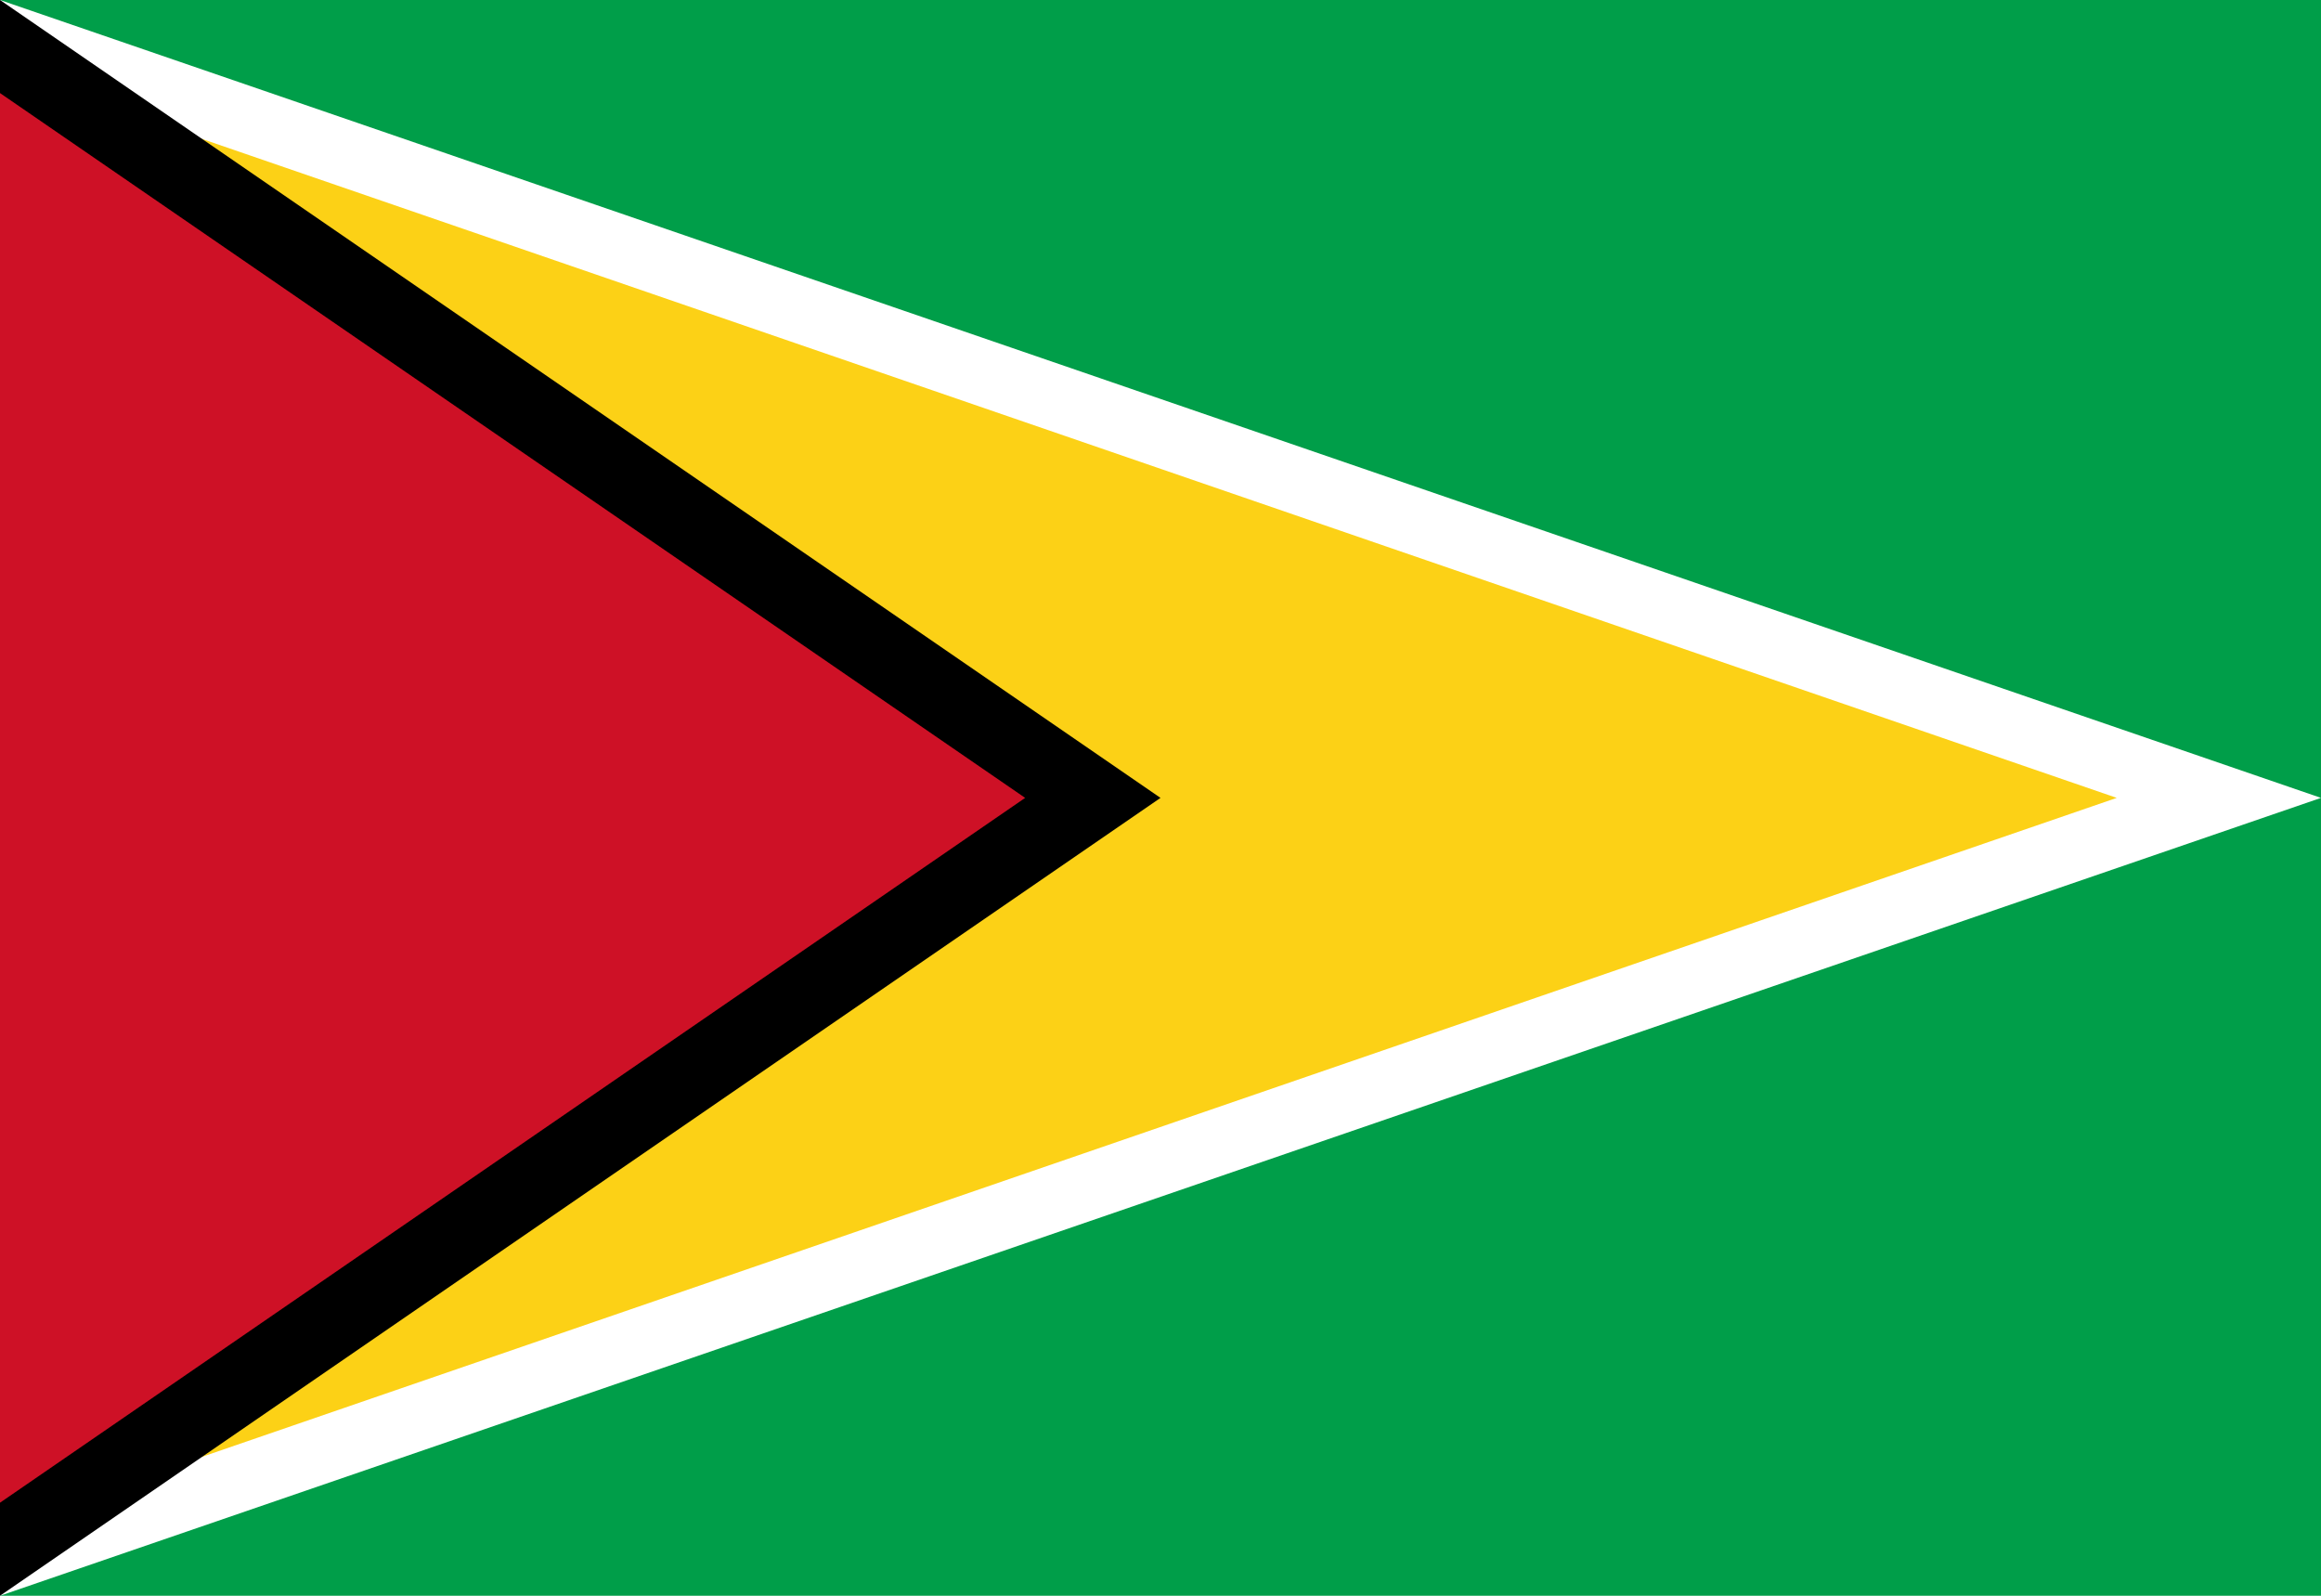<?xml version="1.0" encoding="UTF-8"?>
<svg width="32px" height="22px" viewBox="0 0 32 22" version="1.1" xmlns="http://www.w3.org/2000/svg" xmlns:xlink="http://www.w3.org/1999/xlink">
    <!-- Generator: Sketch 63.1 (92452) - https://sketch.com -->
    <title>GUY</title>
    <desc>Created with Sketch.</desc>
    <g id="Page-1" stroke="none" stroke-width="1" fill="none" fill-rule="evenodd">
        <g id="GUY" fill-rule="nonzero">
            <rect id="Rectangle" fill="#009E49" x="0" y="0" width="32" height="22"></rect>
            <polygon id="Path" fill="#FFFFFF" points="0 0 32 11 0 22"></polygon>
            <polygon id="Path" fill="#FCD116" points="0 0.957 29.184 11 0 21.043"></polygon>
            <polygon id="Path" fill="#000000" points="0 0 16 11 0 22"></polygon>
            <polygon id="Path" fill="#CE1126" points="0 1.283 14.134 11 0 20.717"></polygon>
        </g>
    </g>
</svg>